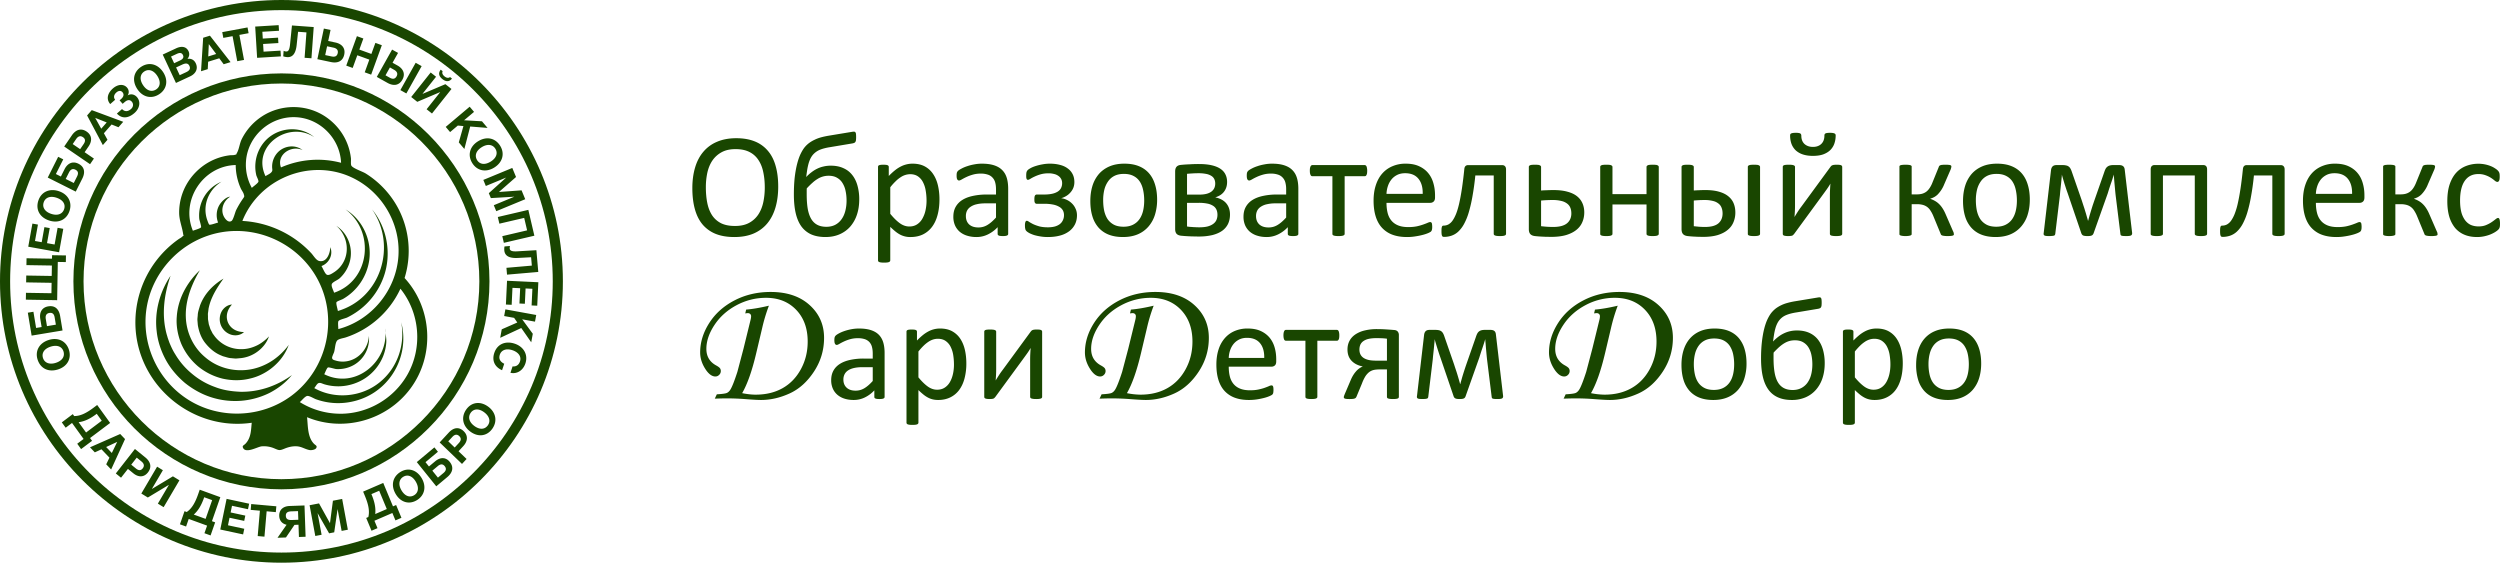 <svg width="311" height="70" viewBox="0 0 311 70" fill="none" xmlns="http://www.w3.org/2000/svg"><path d="M35.012 10.389c-13.575 0-24.62 11.04-24.62 24.61 0 13.572 11.045 24.612 24.62 24.612 13.575 0 24.619-11.04 24.619-24.611 0-13.57-11.044-24.611-24.62-24.611zm0 50.482c-14.27 0-25.88-11.606-25.88-25.871 0-14.265 11.61-25.87 25.88-25.87S60.89 20.734 60.89 35 49.28 60.87 35.01 60.87z" fill="#194600"/><path d="M35.012 1.26C16.4 1.26 1.26 16.395 1.26 35c0 18.605 15.14 33.74 33.752 33.74 18.61 0 33.751-15.135 33.751-33.74 0-18.605-15.14-33.74-33.751-33.74zm0 68.74C15.706 70 0 54.3 0 35S15.706 0 35.012 0c19.305 0 35.011 15.7 35.011 35S54.317 70 35.012 70z" fill="#194600"/><path d="M12.657 52.339l-.623-.864-.052.04c-.842.632-1.506.913-2.203 1.008l.926 1.283 1.952-1.467zM9.607 55.2l.791-.594-1.438-1.991-.79.593-.481-.665 1.365-1.025.172.238c.75.006 1.49-.345 2.397-1.027l.466-.35 1.613 2.234-2.5 1.879.25.348-1.364 1.026-.48-.666zm4.972-.23l-1.374.638.706.742.668-1.38zm-.753 3.433l-.613-.643.402-.827-.991-1.04-.829.38-.598-.629 3.756-1.655.602.631-1.729 3.783zm2.498-.597l.583.473c.293.239.588.318.852-.02.254-.326.126-.618-.163-.853l-.587-.477-.685.877zm1.75-.907c.645.524.854 1.197.33 1.869-.518.663-1.22.596-1.82.11l-.67-.546-.856 1.095-.65-.528 2.378-3.046 1.287 1.046zm2.282 6.193l-.718-.44L21 60.335l-.014-.008-2.595 1.564-.81-.495 1.964-3.342.718.44-1.36 2.313.014.008 2.593-1.56.81.496-1.964 3.342zm6.036-.875l-.99-.36-.022.062c-.352 1.005-.747 1.617-1.273 2.094l1.47.535.815-2.33zm-.959 4.114l.33-.943-2.285-.832-.33.944-.763-.277.57-1.63.273.1c.626-.423 1.046-1.136 1.424-2.22l.194-.556 2.563.932-1.043 2.986.4.145-.57 1.629-.763-.278zm5.417-2.985l-1.989-.427-.171.83 1.827.392-.136.659-1.827-.392-.194.936 2.027.436-.145.702-2.84-.61.787-3.813 2.803.601-.141.686zm3.463.363l-1.143-.104-.272 3.156-.84-.075.273-3.156-1.144-.102.063-.725 3.126.28-.063.726zm2.761-.127l-.832.03c-.354.012-.699.102-.683.55.016.481.367.54.759.526l.793-.03-.037-1.076zm-1.501 3.279l-1.051.038 1.13-1.618c-.509-.113-.892-.471-.914-1.095-.029-.83.57-1.214 1.272-1.24l1.87-.067.137 3.893-.83.03-.054-1.525-.5.018-1.06 1.566zm2.94-4.011l1.175-.227 1.362 2.46.366-2.793 1.149-.221.708 3.827-.774.149-.504-2.72-.418 2.897-.637.123-1.432-2.512.499 2.692-.785.151-.709-3.827zm8.658-1.801l-.967.418.025.06c.408.982.522 1.705.452 2.419l1.436-.621-.946-2.276zm2.023 3.688l-.384-.921-2.231.965.383.921-.746.322-.66-1.591.266-.116c.18-.743.016-1.557-.423-2.615l-.226-.544 2.502-1.082 1.212 2.916.39-.168.662 1.591-.745.322zm.755-3.73c.427.715 1.023.934 1.58.594.54-.337.612-.983.187-1.694-.418-.7-1.017-.924-1.562-.585-.54.336-.619.994-.205 1.685zm2.5-1.536c.62 1.037.393 2.14-.564 2.735-.966.601-2.028.307-2.651-.735-.632-1.055-.404-2.146.572-2.753.952-.593 2.02-.289 2.643.753zm2.017-1.493l-.684.572.697.867.688-.575c.311-.26.41-.534.152-.855-.255-.318-.563-.252-.853-.009zm-.33-.593c.592-.496 1.293-.573 1.82.083.534.664.334 1.34-.304 1.874l-1.38 1.155-2.422-3.013 2.19-1.83.439.545-1.547 1.293.431.538.772-.645zm2.428-1.714l.511-.553c.258-.278.36-.572.052-.869-.297-.285-.594-.18-.848.095l-.515.557.8.77zm-.74-1.855c.567-.613 1.242-.769 1.855-.18.604.583.48 1.292-.046 1.86l-.59.638 1 .961-.57.617-2.779-2.674 1.13-1.222zm3.186-.824c.668.487 1.3.45 1.683-.085.368-.525.185-1.149-.478-1.633-.655-.478-1.292-.444-1.663.085-.368.526-.187 1.162.459 1.633zm1.711-2.412c.969.707 1.183 1.812.531 2.742-.658.94-1.749 1.093-2.722.383-.986-.72-1.195-1.814-.53-2.762.649-.926 1.748-1.073 2.721-.363zM6.94 45.138c.797-.255 1.153-.795.956-1.427-.197-.615-.809-.838-1.601-.585-.782.251-1.144.792-.945 1.412.197.615.818.847 1.59.6zm-.894-2.84c1.157-.371 2.175.113 2.524 1.203.353 1.1-.188 2.083-1.35 2.456-1.18.377-2.185-.105-2.54-1.216-.348-1.083.204-2.07 1.366-2.443zm-.352-2.617l.149.891 1.107-.184-.15-.896c-.066-.405-.254-.63-.664-.561-.405.068-.505.373-.442.75zm-.683-.002c-.128-.773.162-1.431 1-1.57.847-.141 1.332.372 1.47 1.203l.3 1.798-3.846.64-.474-2.852.696-.115.335 2.014.686-.114-.167-1.005zm3.18-7.077l-1.001-.017-.079 4.758-3.895-.064.014-.853 3.168.052.021-1.296-3.168-.053.015-.853 3.167.053.022-1.297-3.168-.052.014-.853 3.168.052.007-.432 1.728.029-.013.826zM4.72 27.938l-.367 2.041.834.15.337-1.874.663.119-.337 1.874.943.169.374-2.079.705.127-.523 2.914-3.836-.69.517-2.875.69.124zm1.646-1.335c.796.263 1.401.036 1.614-.59.203-.614-.16-1.155-.95-1.416-.78-.258-1.391-.033-1.596.585-.203.613.162 1.167.932 1.421zm.95-2.822c1.155.381 1.692 1.372 1.333 2.458-.363 1.097-1.38 1.574-2.54 1.19-1.174-.388-1.703-1.37-1.337-2.477.358-1.081 1.386-1.555 2.545-1.171zm1.264-2.327l-.405.807 1.003.504.407-.812c.185-.367.166-.658-.206-.845-.367-.184-.627.003-.799.346zm-.55-.405c.35-.699.974-1.06 1.732-.68.768.386.858 1.086.48 1.84l-.819 1.628L5.94 22.09l1.297-2.583.632.317-.917 1.824.622.312.457-.91zm1.941-2.494l.43-.628c.216-.316.273-.622-.084-.866-.344-.235-.626-.084-.84.228l-.432.632.926.634zm-1.035-1.716c.477-.695 1.132-.956 1.842-.471.7.48.685 1.198.243 1.844l-.494.722 1.156.791-.479.7-3.216-2.2.948-1.386zm2.908-2.176l.75 1.347.681-.779-1.43-.568zm3.486.49l-.591.675-.857-.342-.956 1.091.446.812-.577.66-1.96-3.687.58-.663 3.915 1.453zm1.403-1.098c-.794.697-1.6.726-2.19.07l.638-.559c.36.384.772.298 1.118-.005.3-.263.329-.646.094-.913-.293-.333-.629-.176-.912.073l-.223.194-.382-.435c.053-.04.14-.116.176-.148.354-.31.404-.61.18-.865-.198-.226-.487-.198-.75.033-.317.278-.385.607-.16.913l-.61.534c-.562-.664-.28-1.406.337-1.948.592-.52 1.322-.593 1.752-.104.256.293.285.69.072.978.36-.228.833-.17 1.162.204.499.567.351 1.403-.302 1.978zm1.061-3.468c.46.7 1.075.898 1.63.539.54-.355.591-1.004.134-1.7-.45-.684-1.069-.888-1.613-.53-.54.355-.597 1.015-.151 1.691zm2.496-1.621c.668 1.015.474 2.124-.482 2.753-.965.634-2.058.376-2.728-.643-.68-1.033-.484-2.13.49-2.77.95-.626 2.05-.36 2.72.66zm2.066.387l.78-.362c.332-.155.624-.37.43-.787-.198-.426-.571-.319-.919-.157l-.74.344.45.962zm-.693-1.488l.705-.328c.283-.131.56-.327.393-.684-.166-.357-.481-.283-.78-.144l-.704.328.386.828zm.252-1.856c.62-.289 1.25-.261 1.54.364.16.342.087.69-.14.953.415-.067.817.072 1.046.563.322.69-.041 1.299-.706 1.609l-1.766.822-1.646-3.533 1.672-.778zm4.061-.526l-.07 1.539.989-.305-.92-1.234zm2.708 2.244l-.857.265-.55-.741-1.385.428-.046.924-.837.259.266-4.164.841-.26 2.568 3.289zm2.244-3.6l-1.15.215.58 3.114-.845.157-.58-3.114-1.152.215-.133-.716 3.147-.586.133.715zm3.781-.301l-2.071.126.052.847 1.901-.116.041.672-1.901.116.058.956 2.11-.129.043.716-2.956.18-.238-3.889 2.918-.178.043.699zm4.035 3.423l-.852-.062.23-3.158-1.042-.077-.175 1.644c-.118 1.1-.53 1.557-1.195 1.509a1.816 1.816 0 0 1-.476-.1l.05-.687a.774.774 0 0 0 .296.087c.229.016.422-.085.502-.88l.237-2.357 2.707.197-.282 3.884zm2.731-1.326l-.786-.168-.233 1.097.792.168c.402.085.678-.007.765-.413.085-.402-.163-.605-.538-.684zm-.308 1.796l-1.686-.357.808-3.81.83.176-.29 1.37.898.19c.766.162 1.273.673 1.097 1.502-.178.84-.833 1.104-1.657.929zm5.008 1.567l-.803-.29.573-1.58-1.497-.542-.573 1.578-.802-.29L44.4 4.5l.802.29-.5 1.378 1.497.543.5-1.378.802.291-1.328 3.661zm6.279-1.061l-1.903 3.399-.745-.417 1.904-3.399.744.417zm-3.429.457l-.52-.291-.548.978.525.294c.358.2.65.195.853-.168.2-.358.025-.626-.31-.813zm-.828 1.624l-1.322-.74 1.903-3.398.74.414-.684 1.222.62.347c.683.382 1.016 1.02.602 1.76-.42.749-1.124.807-1.859.395zm8.028-.53c-.35.442-.773.393-1.189.063-.416-.33-.56-.73-.209-1.172l.24.19c-.118.229.003.464.235.648.23.184.488.247.683.08l.24.191zm-2.485 4.345l-.669-.53 1.681-2.118-.012-.01-2.83 1.205-.756-.6 2.424-3.05.669.53-1.678 2.113.013.01 2.826-1.2.755.598-2.423 3.052zm4.753 1.616l-.726 2.796-.692-.82.576-2.032-.697-.063-.962.812-.544-.644 2.98-2.512.543.644-1.239 1.044 2.227.127.694.823-2.16-.175zm1.44 2.569c-.71.442-.923 1.052-.578 1.617.342.547.99.614 1.695.174.697-.434.915-1.047.57-1.599-.342-.548-1-.62-1.687-.192zm1.561 2.533c-1.03.643-2.135.422-2.74-.548-.611-.98-.328-2.065.707-2.71 1.05-.654 2.142-.433 2.759.555.602.966.31 2.057-.726 2.703zm2.235.051l.467 1.128-2.126 1.864 2.814-.205.456 1.104-3.603 1.49-.308-.743 2.56-1.06-2.926.174-.254-.611 2.165-1.945-2.536 1.05-.311-.755 3.602-1.49zm-1.049 9.317l-.194-.83 3.087-.722-.363-1.55-3.087.72-.194-.831 3.796-.887.751 3.214-3.796.886zm.395 3.959l-.074-.85 3.16-.275-.09-1.041-1.653.088c-1.106.057-1.624-.277-1.682-.943a1.831 1.831 0 0 1 .024-.485l.688-.06a.762.762 0 0 0-.04.306c.02.229.15.405.95.358l2.368-.14.235 2.706-3.886.336zm3.057 3.83l.098-2.072-.848-.04-.09 1.903-.673-.032.09-1.903-.958-.045-.099 2.11-.717-.033.14-2.959 3.895.184-.137 2.92-.7-.033zm-1.286 2.807l-2.62 1.22.192-1.056 1.936-.849-.396-.578-1.24-.226.152-.83 3.836.699-.151.83-1.595-.29 1.32 1.797-.194 1.061-1.24-1.778zm-3.351 3.089c.358-1.075 1.37-1.528 2.538-1.138 1.075.359 1.702 1.33 1.325 2.462-.297.887-1.074 1.349-1.858 1.157l.265-.795c.433.052.772-.169.918-.605.237-.711-.31-1.2-.928-1.405-.763-.255-1.378-.04-1.577.558-.163.488.031.876.549 1.123l-.269.805c-.876-.385-1.302-1.15-.963-2.162zm-19.144 7.577a9.586 9.586 0 0 1-5.055-1.449c.243-.192.577-.643.866-.75.268-.1.836.29 1.163.405.833.295 1.719.46 2.604.474 1.627.026 3.288-.441 4.646-1.342 2.836-1.879 4.21-5.41 3.34-8.71.504 2.804-.467 5.68-2.704 7.48-2.276 1.834-5.56 2.13-8.115.704.14-.164.307-.498.481-.597.242-.137.484.04.795.13a6.084 6.084 0 0 0 1.907.24 6.172 6.172 0 0 0 3.17-1.016 5.966 5.966 0 0 0 2.19-2.666 5.696 5.696 0 0 0 .413-1.74c.045-.607-.123-1.17-.123-1.763.478 4.09-3.7 7.627-7.593 5.687.095-.16.305-.765.458-.84.121-.059.845.185 1.045.196a3.979 3.979 0 0 0 2.215-.529 3.758 3.758 0 0 0 1.84-3.59c-.108 1.582-1.26 2.958-2.863 3.165a2.979 2.979 0 0 1-1.225-.09c-.264-.078-.463-.108-.494-.34-.02-.15.21-.6.249-.726.122-.4.125-1.035.337-1.378.17-.277.75-.332 1.11-.449a11.45 11.45 0 0 0 6.805-6.058c2.424 3.015 2.78 7.318.874 10.683-1.687 2.976-4.913 4.87-8.337 4.87zm-6.12-2.219c-3.706 2.743-8.884 2.942-12.786.49-3.827-2.403-5.912-6.95-5.209-11.42.748-4.75 4.556-8.61 9.297-9.427 4.63-.798 9.395 1.425 11.767 5.473 2.903 4.953 1.538 11.476-3.069 14.884zm-6.909-28.722a7.194 7.194 0 0 0 .635 2.92c.092.205.315.496.37.708.079.312.107.258-.118.58-.308.442-.584.905-.826 1.386-.135.268-.354 1.21-.576 1.361-.432.295-.865-.325-1-.634-.384-.872.034-1.894.824-2.375-.487 0-1.063.601-1.296.964-.429.666-.486 1.515-.203 2.25-.19.035-.94.328-1.093.255-.073-.035-.218-.46-.233-.5a3.856 3.856 0 0 1-.214-1.835c.152-1.242.902-2.35 1.963-3.003A4.475 4.475 0 0 0 25.02 25.3a4.648 4.648 0 0 0-.232 1.919c.017.182.282.945.22 1.06-.082.149-.838.346-1.012.43-1.566-3.78 1.248-8.075 5.326-8.18zm1.285-.538c.27-3.158 3.093-5.589 6.252-5.409 2.997.17 5.447 2.677 5.572 5.67a11.373 11.373 0 0 0-7.478.578c-.595-1.61 1.31-2.814 2.689-2.158-.934-.732-2.297-.546-3.093.292a2.584 2.584 0 0 0-.697 1.787c.001.355.113.455-.12.708-.167.181-.498.312-.704.456-1.772-3.751 2.869-6.98 6.076-4.843-1.805-1.514-4.564-1.241-6.132.477a4.726 4.726 0 0 0-1.194 2.758c-.045.5-.009 1.006.107 1.496.038.159.302.637.263.794-.05.201-.662.612-.82.776a5.947 5.947 0 0 1-.72-3.383zm12.943 1.986c3.82 1.677 6.28 5.669 6.017 9.839-.27 4.28-3.332 8.025-7.483 9.122.012-.197-.08-.858.027-1.002.137-.184.848-.329 1.075-.437a9.07 9.07 0 0 0 1.997-1.322 8.927 8.927 0 0 0 2.547-3.738c1.008-2.816.458-6.076-1.443-8.387 3.12 4.505 1.111 11.052-4.255 12.635-.024-.21-.254-.919-.172-1.094.055-.119.685-.327.806-.398a6.65 6.65 0 0 0 3.27-4.843c.335-2.452-.81-5.015-2.952-6.3 3.682 2.758 3.077 8.825-1.422 10.364-.114-.371-.442-.904-.242-1.153.194-.242.685-.417.935-.645a4.318 4.318 0 0 0 1.263-2.08c.439-1.667-.22-3.503-1.68-4.444 1.17 1.016 1.632 2.705 1.054 4.156a3.405 3.405 0 0 1-1.313 1.602c-.29.187-.717.482-.96.297-.24-.183-.457-.792-.63-1.05.928-.337 1.5-1.41 1.093-2.353 0 .686-.393 1.925-1.364 1.724-.394-.082-.713-.67-.999-.977a12.687 12.687 0 0 0-8.568-4.008c2.079-5.216 8.252-7.769 13.399-5.509zm6.779 12.61a11.373 11.373 0 0 0-.816-8.713 11.421 11.421 0 0 0-4.03-4.297c-.392-.243-1.63-.651-1.782-.99-.084-.186-.02-.678-.044-.892a7.138 7.138 0 0 0-.937-2.82 7.269 7.269 0 0 0-2.581-2.58c-2.293-1.345-5.216-1.29-7.461.128a7.252 7.252 0 0 0-2.605 2.884c-.265.532-.32 1.23-.6 1.727-.213.382.049.119-.274.234-.155.056-.4.025-.57.045a7.26 7.26 0 0 0-.99.188c-2.485.657-4.484 2.666-5.126 5.155a7.145 7.145 0 0 0-.227 1.794c.002.936.35 1.705.488 2.599.074.48.143.141-.117.409-.106.108-.314.207-.445.299a12.666 12.666 0 0 0-2.653 2.516 12.66 12.66 0 0 0-2.673 8.884c.606 7.163 7.311 12.476 14.43 11.435-.044.419-.063.852-.14 1.266-.09.493-.272.952-.62 1.322-.228.242-.455.247-.319.538.346.736 1.814-.146 2.313-.191a3.273 3.273 0 0 1 1.527.233c.635.263.666.322 1.32.052.49-.201.967-.314 1.5-.291.624.027 1.046.365 1.624.47.201.038.718-.034.83-.273.132-.285-.1-.305-.319-.538-.78-.83-.72-2.208-.833-3.28 4.563 1.902 9.954.377 12.878-3.59 3.03-4.114 2.71-9.957-.748-13.724z" fill="#194600"/><path d="M36.268 46.692a11.145 11.145 0 0 1-2.76 1.45 10.42 10.42 0 0 1-1.77.458 9.973 9.973 0 0 1-1.784.138c-1.103-.042-2.2-.197-3.219-.599a9.261 9.261 0 0 1-2.815-1.612 9.218 9.218 0 0 1-2.12-2.455c-.297-.458-.521-.958-.732-1.463-.086-.26-.193-.514-.26-.78a7.284 7.284 0 0 1-.207-.801c-.46-2.171-.157-4.5.62-6.725-1.315 1.951-2.028 4.43-1.73 6.902.127 1.236.532 2.442 1.126 3.546.597 1.104 1.432 2.073 2.388 2.886.982.785 2.094 1.412 3.292 1.79 1.194.38 2.46.525 3.696.43a9.42 9.42 0 0 0 1.641-.274 9.614 9.614 0 0 0 1.892-.702 9.5 9.5 0 0 0 1.433-.91 8.19 8.19 0 0 0 1.33-1.28l.034-.038-.055.039z" fill="#194600"/><path d="M24.595 45.54a7.685 7.685 0 0 0 3.081 1.559c1.13.259 2.312.271 3.42-.006a6.604 6.604 0 0 0 1.21-.401c.092-.04.181-.085.271-.13a6.982 6.982 0 0 0 1.082-.664c.3-.224.58-.472.837-.739a6.343 6.343 0 0 0 1.426-2.26 7.995 7.995 0 0 1-1.907 1.867 7.382 7.382 0 0 1-1.812.917c-.43.147-.87.253-1.318.311-1.934.264-3.919-.304-5.36-1.553-1.47-1.215-2.354-3.079-2.41-5.033-.037-1.05.156-2.107.507-3.142a14.03 14.03 0 0 1 1.245-2.648 9.602 9.602 0 0 0-1.771 2.218c-.614 1.064-1.02 2.268-1.105 3.55-.097 1.136.122 2.3.555 3.372a7.708 7.708 0 0 0 2.049 2.781z" fill="#194600"/><path d="M24.558 39.822l.052.618c.135.811.424 1.632.962 2.28.524.644 1.18 1.207 1.96 1.508.183.1.392.135.59.198.198.058.396.116.604.125.206.02.41.044.614.055l.61-.054a4.21 4.21 0 0 0 1.768-.6 4.354 4.354 0 0 0 1.123-.985 3.69 3.69 0 0 0 .62-1.121 5.318 5.318 0 0 1-.664.602c-.194.15-.394.287-.601.404a4.576 4.576 0 0 1-.604.282 4.215 4.215 0 0 1-1.71.3 4.127 4.127 0 0 1-3.171-1.594l-.266-.366-.202-.404c-.083-.129-.113-.28-.163-.422-.042-.145-.112-.285-.123-.438l-.077-.454c-.017-.153-.004-.31-.011-.465-.006-.157-.012-.314.023-.471l.06-.478c.01-.048.025-.094.035-.142.204-.907.644-1.782 1.196-2.638.195-.303.404-.604.62-.904-.32.19-.632.405-.93.645-.717.579-1.344 1.304-1.768 2.177a5.647 5.647 0 0 0-.233.554c-.104.384-.26.763-.271 1.175-.015.203-.05.408-.043.613z" fill="#194600"/><path d="M27.369 39.33a2.023 2.023 0 0 0 1.437 2.32c.43.118.888.07 1.247-.124.111-.06.213-.133.301-.22-.247 0-.47-.033-.675-.087-.641-.17-1.075-.574-1.3-1.062l-.01-.02c-.282-.66-.207-1.489.488-2.252-.526.023-1.036.387-1.305.902a1.907 1.907 0 0 0-.183.543zm81.2 6.346h-1.267c-.408 0-.762.035-1.061.104-.3.068-.548.17-.746.305a1.252 1.252 0 0 0-.436.486 1.44 1.44 0 0 0-.14.651c0 .42.133.754.401 1.002.266.249.639.373 1.118.373.39 0 .751-.099 1.083-.297.334-.197.683-.5 1.048-.907v-1.717zm1.475 3.694c0 .072-.024.126-.073.162a.49.49 0 0 1-.197.08 1.865 1.865 0 0 1-.369.028c-.156 0-.28-.01-.372-.027a.442.442 0 0 1-.203-.081c-.042-.036-.063-.09-.063-.162v-.81a3.987 3.987 0 0 1-1.183.882c-.434.21-.894.315-1.379.315-.426 0-.811-.056-1.156-.167a2.491 2.491 0 0 1-.88-.48 2.161 2.161 0 0 1-.567-.773 2.556 2.556 0 0 1-.202-1.043c0-.455.092-.85.279-1.187.185-.335.452-.614.8-.835.347-.222.773-.388 1.277-.499a7.909 7.909 0 0 1 1.699-.167h1.114v-.628c0-.312-.033-.587-.099-.827a1.416 1.416 0 0 0-.319-.598 1.373 1.373 0 0 0-.57-.36 2.683 2.683 0 0 0-.864-.12 3.43 3.43 0 0 0-.984.13 5.22 5.22 0 0 0-.764.287 7.39 7.39 0 0 0-.549.287c-.147.088-.256.13-.328.13a.224.224 0 0 1-.126-.035.32.32 0 0 1-.094-.108.555.555 0 0 1-.059-.184 1.693 1.693 0 0 1-.018-.247c0-.15.011-.268.032-.355a.516.516 0 0 1 .153-.248c.08-.077.22-.169.418-.274.197-.104.426-.2.683-.287a6.29 6.29 0 0 1 .845-.216c.306-.056.614-.085.926-.085.581 0 1.076.066 1.484.197.407.133.737.325.989.58.251.255.434.571.548.948.114.378.171.818.171 1.321v5.456zm8.63-4.008c0-.413-.032-.814-.094-1.2a3.485 3.485 0 0 0-.326-1.03 1.926 1.926 0 0 0-.619-.718c-.26-.18-.583-.27-.969-.27-.192 0-.383.029-.569.085a2.353 2.353 0 0 0-.571.27 4.149 4.149 0 0 0-.606.485c-.21.201-.433.449-.668.742v3.218c.409.497.798.877 1.166 1.14.368.265.753.396 1.158.396.373 0 .695-.09.963-.27.268-.179.486-.419.652-.718.166-.3.287-.635.366-1.007a5.38 5.38 0 0 0 .117-1.123zm1.538-.171a7.27 7.27 0 0 1-.23 1.905c-.152.564-.377 1.041-.674 1.434a3.01 3.01 0 0 1-1.101.907c-.437.213-.938.32-1.502.32-.239 0-.461-.025-.664-.072a2.52 2.52 0 0 1-.598-.225 3.474 3.474 0 0 1-.58-.387 8.885 8.885 0 0 1-.611-.548v4.044a.22.22 0 0 1-.037.126.259.259 0 0 1-.116.09.845.845 0 0 1-.225.054 3.23 3.23 0 0 1-.368.018c-.145 0-.265-.006-.361-.018a.913.913 0 0 1-.229-.054.231.231 0 0 1-.116-.09.233.233 0 0 1-.032-.126V41.272a.27.27 0 0 1 .027-.13.218.218 0 0 1 .108-.085.685.685 0 0 1 .207-.05c.083-.01.186-.014.305-.014.126 0 .229.005.311.014.08.01.148.026.202.05a.251.251 0 0 1 .112.085.238.238 0 0 1 .031.13v1.088c.246-.252.483-.47.71-.656a4.3 4.3 0 0 1 .688-.463 3.048 3.048 0 0 1 1.479-.373c.587 0 1.088.114 1.502.341.413.228.75.54 1.011.935.261.395.451.856.571 1.38.12.524.18 1.08.18 1.667zm9.43 4.179a.203.203 0 0 1-.035.117.242.242 0 0 1-.117.085.962.962 0 0 1-.225.05 2.9 2.9 0 0 1-.36.018c-.143 0-.264-.006-.359-.019a1.138 1.138 0 0 1-.234-.049.236.236 0 0 1-.125-.085.197.197 0 0 1-.037-.117v-4.655c0-.234.006-.473.018-.715.012-.242.027-.48.046-.715a8.7 8.7 0 0 1-.455.706c-.165.23-.332.46-.498.687l-3.435 4.692-.113.126a.344.344 0 0 1-.126.086.773.773 0 0 1-.193.044 2.682 2.682 0 0 1-.288.014 2.21 2.21 0 0 1-.324-.019.834.834 0 0 1-.201-.049.212.212 0 0 1-.108-.085.225.225 0 0 1-.032-.117v-8.106a.23.23 0 0 1 .032-.118.23.23 0 0 1 .117-.09.78.78 0 0 1 .229-.049c.095-.01.213-.014.35-.014.288 0 .485.023.594.068.107.045.162.112.162.203v4.682c0 .234-.006.465-.018.696-.012.231-.027.46-.045.688.137-.228.277-.45.418-.67.14-.218.292-.432.453-.642l3.481-4.754a.852.852 0 0 1 .111-.126.434.434 0 0 1 .144-.086.875.875 0 0 1 .203-.045c.077-.01.179-.014.305-.014s.232.005.32.014a.636.636 0 0 1 .206.05.231.231 0 0 1 .108.09.246.246 0 0 1 .031.125v8.098zm27.628-4.844c.017-.78-.155-1.39-.52-1.833-.366-.444-.906-.666-1.624-.666-.368 0-.691.069-.968.207a2.11 2.11 0 0 0-.697.548 2.513 2.513 0 0 0-.434.795c-.103.303-.16.62-.171.949h4.414zm1.492.44c0 .234-.059.4-.176.5a.606.606 0 0 1-.402.147h-5.328c0 .45.044.854.135 1.213.09.36.241.668.452.926.21.258.484.456.822.593.337.138.75.207 1.238.207.385 0 .728-.031 1.03-.094.301-.063.561-.133.78-.211.221-.079.401-.149.543-.212a.887.887 0 0 1 .321-.094.2.2 0 0 1 .112.031.2.2 0 0 1 .077.095c.018.042.032.1.041.175a2.329 2.329 0 0 1-.018.63.386.386 0 0 1-.045.12.492.492 0 0 1-.081.104c-.032.033-.13.087-.292.162a4.412 4.412 0 0 1-.629.22 8.967 8.967 0 0 1-.895.193 6.62 6.62 0 0 1-1.083.086c-.665 0-1.248-.094-1.749-.279a3.241 3.241 0 0 1-1.263-.827c-.341-.366-.599-.824-.773-1.375-.174-.551-.261-1.193-.261-1.924 0-.694.09-1.32.27-1.873a3.95 3.95 0 0 1 .778-1.411 3.384 3.384 0 0 1 1.227-.89 4.014 4.014 0 0 1 1.609-.31c.635 0 1.176.102 1.623.305.446.204.813.479 1.102.822.287.345.498.75.633 1.214.135.464.202.96.202 1.487v.27zm7.849-3.254c0 .12-.005.223-.018.306a.69.69 0 0 1-.058.207.334.334 0 0 1-.095.122.219.219 0 0 1-.135.04h-2.427v6.974a.2.2 0 0 1-.036.121.28.28 0 0 1-.116.086.822.822 0 0 1-.226.053 2.985 2.985 0 0 1-.368.019 2.87 2.87 0 0 1-.359-.019.875.875 0 0 1-.23-.053.243.243 0 0 1-.117-.086.23.23 0 0 1-.031-.121v-6.975h-2.428a.222.222 0 0 1-.13-.04.28.28 0 0 1-.094-.12.917.917 0 0 1-.059-.212 1.843 1.843 0 0 1-.023-.31c0-.108.008-.204.023-.288a.844.844 0 0 1 .063-.211.338.338 0 0 1 .094-.126.205.205 0 0 1 .126-.04h6.338c.049 0 .092.013.131.04a.28.28 0 0 1 .094.126c.024.057.044.129.059.216s.022.184.022.291zm5.925.423a6.754 6.754 0 0 0-.666-.058 16.587 16.587 0 0 0-.629-.014c-.408 0-.747.035-1.02.103a1.74 1.74 0 0 0-.656.297c-.166.129-.282.28-.351.454-.07.174-.103.366-.103.575 0 .216.04.409.121.58.08.17.204.315.368.431.165.117.377.207.634.27.257.062.617.094 1.079.094h1.223v-2.732zm1.483 7.226c0 .048-.01.09-.031.126a.217.217 0 0 1-.113.085.952.952 0 0 1-.224.05 3.086 3.086 0 0 1-.378.018 2.9 2.9 0 0 1-.36-.019 1.055 1.055 0 0 1-.229-.049.213.213 0 0 1-.117-.085.242.242 0 0 1-.031-.126v-3.406h-.854c-.373 0-.661.03-.869.09a1.5 1.5 0 0 0-.557.3 2.226 2.226 0 0 0-.445.54 4.992 4.992 0 0 0-.377.804l-.656 1.582a.817.817 0 0 1-.099.19.353.353 0 0 1-.157.111.979.979 0 0 1-.261.054 4.895 4.895 0 0 1-.693.005 1.331 1.331 0 0 1-.219-.032.265.265 0 0 1-.136-.072.172.172 0 0 1-.045-.121.71.71 0 0 1 .05-.202c.033-.093.1-.257.202-.49l.647-1.52c.168-.382.375-.714.62-.992a2.3 2.3 0 0 1 .846-.616c-.582-.108-1.044-.34-1.389-.696-.345-.356-.517-.828-.517-1.415 0-.39.081-.743.243-1.057.162-.315.4-.58.715-.8a3.544 3.544 0 0 1 1.159-.503 6.394 6.394 0 0 1 1.578-.175 16.481 16.481 0 0 1 1.083.036c.201.012.396.026.585.04.189.015.352.03.489.04.18.019.315.085.405.198a.66.66 0 0 1 .135.423v7.684zm12.969-.081c.006.132-.036.225-.126.28-.09.053-.273.08-.548.08-.15 0-.273-.003-.369-.01a.939.939 0 0 1-.224-.035.207.207 0 0 1-.113-.076.322.322 0 0 1-.041-.13l-.584-4.72a41.426 41.426 0 0 1-.054-.539l-.054-.584c-.017-.197-.035-.395-.049-.593a25.392 25.392 0 0 0-.049-.557l-.009-.207-.171.549c-.061.191-.125.385-.193.584-.07.197-.135.395-.198.592-.063.198-.122.384-.175.558l-1.7 4.79a.715.715 0 0 1-.086.18.37.37 0 0 1-.134.117.663.663 0 0 1-.216.062 2.32 2.32 0 0 1-.32.019c-.126 0-.229-.006-.314-.019a.729.729 0 0 1-.211-.058.373.373 0 0 1-.139-.112.612.612 0 0 1-.09-.18l-1.636-4.799c-.06-.168-.123-.347-.185-.54a48.029 48.029 0 0 1-.373-1.186 10.1 10.1 0 0 1-.153-.557l-.009.207c-.018.174-.036.359-.054.557a56.68 56.68 0 0 1-.058.593l-.063.584c-.021.192-.037.372-.05.54l-.557 4.637a.522.522 0 0 1-.041.175c-.02.045-.061.078-.121.1a1.08 1.08 0 0 1-.234.044 4.385 4.385 0 0 1-.732-.005.489.489 0 0 1-.199-.062.2.2 0 0 1-.085-.113.383.383 0 0 1 0-.166l.891-7.657c.029-.192.097-.337.201-.436.106-.1.263-.149.473-.149h.709c.175 0 .323.014.446.04a.807.807 0 0 1 .315.14c.086.067.16.155.22.266.06.11.117.25.171.417l1.195 3.443c.066.21.135.42.207.633.072.213.14.423.203.63.062.206.122.408.179.606.057.197.11.386.157.566h.019c.053-.186.109-.382.166-.589.056-.206.118-.416.184-.629a46.83 46.83 0 0 1 .405-1.236l1.195-3.424c.049-.15.101-.28.158-.39a.838.838 0 0 1 .211-.27.82.82 0 0 1 .302-.153c.116-.033.258-.05.427-.05h.701c.215 0 .379.045.49.135.111.09.175.234.193.431l.899 7.676zm28.742-3.955c0-.437-.042-.85-.123-1.24a3.04 3.04 0 0 0-.404-1.024 2 2 0 0 0-.762-.697c-.32-.17-.719-.256-1.198-.256-.44 0-.821.078-1.138.234a2.092 2.092 0 0 0-.784.66 2.94 2.94 0 0 0-.459 1.012c-.099.39-.15.814-.15 1.275 0 .444.042.86.123 1.25.082.39.218.73.408 1.02.191.29.447.521.767.692.321.17.719.256 1.197.256.436 0 .814-.078 1.135-.234a2.09 2.09 0 0 0 .789-.656c.206-.28.357-.616.453-1.006.097-.39.146-.818.146-1.285zm1.537-.098a6.05 6.05 0 0 1-.261 1.82 4.032 4.032 0 0 1-.777 1.433 3.528 3.528 0 0 1-1.295.94c-.519.224-1.12.337-1.803.337-.666 0-1.245-.1-1.739-.297a3.176 3.176 0 0 1-1.236-.863 3.65 3.65 0 0 1-.738-1.375c-.162-.54-.243-1.15-.243-1.834 0-.658.085-1.265.257-1.82.17-.553.428-1.032.773-1.433a3.47 3.47 0 0 1 1.29-.934c.515-.222 1.118-.333 1.807-.333.665 0 1.245.099 1.74.296.494.198.907.486 1.236.863a3.7 3.7 0 0 1 .741 1.375c.166.54.248 1.148.248 1.825zm8.19.09a5.54 5.54 0 0 0-.112-1.133 2.998 2.998 0 0 0-.36-.948 1.882 1.882 0 0 0-.665-.656c-.279-.165-.622-.247-1.029-.247-.252 0-.488.031-.706.094-.219.063-.433.16-.643.288-.209.129-.42.288-.63.476-.209.189-.434.412-.674.67a5.424 5.424 0 0 0-.009.332v.387c0 .647.041 1.216.121 1.707.082.491.214.902.401 1.231.185.33.431.579.737.747.306.168.68.251 1.124.251.39 0 .737-.076 1.042-.229a2.15 2.15 0 0 0 .769-.642 2.93 2.93 0 0 0 .472-1.007c.108-.396.162-.836.162-1.321zm1.538-.126c0 .677-.094 1.294-.279 1.851a4.146 4.146 0 0 1-.81 1.443 3.604 3.604 0 0 1-1.289.939 4.246 4.246 0 0 1-1.713.333c-.66 0-1.231-.107-1.713-.32a2.924 2.924 0 0 1-1.195-.96c-.315-.43-.548-.966-.698-1.61-.15-.644-.224-1.4-.224-2.27 0-.737.034-1.415.103-2.035.069-.62.167-1.178.292-1.672.126-.494.276-.915.45-1.263.174-.347.352-.623.535-.826.183-.204.362-.367.539-.49a4.5 4.5 0 0 1 .589-.342 4.55 4.55 0 0 1 .733-.274 9.13 9.13 0 0 1 .921-.207l2.886-.476c.102-.018.186-.026.252-.023a.2.2 0 0 1 .153.073c.036.045.06.118.072.22a3.862 3.862 0 0 1 0 .728.603.603 0 0 1-.063.207.31.31 0 0 1-.135.126.891.891 0 0 1-.234.071l-2.688.45a7.19 7.19 0 0 0-.71.143 4.326 4.326 0 0 0-.544.18 2.347 2.347 0 0 0-.418.22 2.164 2.164 0 0 0-.688.778 3.307 3.307 0 0 0-.251.633 6.428 6.428 0 0 0-.171.774c-.046.278-.089.576-.131.894.198-.21.408-.4.63-.57.221-.172.455-.317.701-.436a3.64 3.64 0 0 1 .777-.275 3.86 3.86 0 0 1 .868-.095c.581 0 1.089.098 1.525.293.434.194.793.472 1.078.83.285.36.497.792.638 1.295a6.15 6.15 0 0 1 .212 1.663zm8.172.171a7.45 7.45 0 0 0-.095-1.2 3.456 3.456 0 0 0-.326-1.03 1.92 1.92 0 0 0-.619-.718c-.259-.18-.582-.27-.968-.27-.193 0-.383.029-.57.085a2.33 2.33 0 0 0-.57.27 4.097 4.097 0 0 0-.606.485 7.577 7.577 0 0 0-.669.742v3.218c.41.497.799.877 1.166 1.14.368.265.755.396 1.159.396.373 0 .695-.09.962-.27.269-.179.487-.419.652-.718.166-.3.288-.635.367-1.007.078-.371.117-.746.117-1.123zm1.538-.171c0 .707-.078 1.342-.23 1.905-.153.564-.377 1.041-.674 1.434a3.005 3.005 0 0 1-1.102.907c-.437.213-.938.32-1.501.32a2.9 2.9 0 0 1-.665-.072 2.537 2.537 0 0 1-.598-.225 3.557 3.557 0 0 1-.58-.387 9.126 9.126 0 0 1-.611-.548v4.044c0 .049-.013.09-.036.126a.262.262 0 0 1-.117.09.837.837 0 0 1-.224.054c-.097.012-.22.018-.369.018a3.14 3.14 0 0 1-.36-.018.922.922 0 0 1-.23-.054.234.234 0 0 1-.116-.09.243.243 0 0 1-.032-.126V41.272a.27.27 0 0 1 .028-.13c.017-.033.053-.062.108-.085a.678.678 0 0 1 .206-.05c.084-.01.186-.014.305-.014.127 0 .23.005.311.014a.68.68 0 0 1 .202.05.255.255 0 0 1 .113.085c.02.033.031.076.031.13v1.088c.246-.252.483-.47.71-.656a4.2 4.2 0 0 1 .688-.463 3.056 3.056 0 0 1 1.479-.373c.587 0 1.088.114 1.502.341.413.228.75.54 1.01.935.261.395.452.856.572 1.38.119.524.18 1.08.18 1.667zm8.217.134c0-.437-.042-.85-.123-1.24a3.019 3.019 0 0 0-.404-1.024 2.004 2.004 0 0 0-.761-.697c-.322-.17-.72-.256-1.199-.256-.44 0-.821.078-1.138.234a2.102 2.102 0 0 0-.785.66 2.937 2.937 0 0 0-.457 1.012c-.1.39-.151.814-.151 1.275 0 .444.042.86.123 1.25.082.39.218.73.408 1.02.191.29.447.521.767.692.32.17.719.256 1.198.256.436 0 .812-.078 1.133-.234.322-.155.584-.374.789-.656.207-.28.358-.616.454-1.006.097-.39.146-.818.146-1.285zm1.537-.098c0 .659-.087 1.266-.26 1.82a4.034 4.034 0 0 1-.778 1.433 3.528 3.528 0 0 1-1.295.94c-.518.224-1.12.337-1.803.337-.665 0-1.246-.1-1.739-.297a3.18 3.18 0 0 1-1.237-.863 3.649 3.649 0 0 1-.737-1.375 6.406 6.406 0 0 1-.243-1.834c0-.658.085-1.265.257-1.82.17-.553.428-1.032.773-1.433a3.478 3.478 0 0 1 1.29-.934c.515-.222 1.118-.333 1.808-.333.664 0 1.244.099 1.738.296.495.198.907.486 1.237.863.33.377.577.836.741 1.375.166.54.248 1.148.248 1.825zM92.71 38.988l.11-.475c.8-.066 1.745-.227 2.833-.485a20.906 20.906 0 0 0-.838 2.778l-.728 3.075c-.52 2.22-1.109 3.895-1.763 5.027.632.125 1.19.187 1.674.187 1.285 0 2.406-.27 3.36-.81.955-.54 1.713-1.328 2.275-2.364.562-1.036.843-2.179.843-3.428 0-1.64-.478-2.956-1.433-3.952-.954-.996-2.203-1.493-3.745-1.493-1.3 0-2.527.308-3.68.925s-2.066 1.435-2.738 2.453c-.672 1.018-1.008 2.008-1.008 2.97 0 .941.412 1.632 1.235 2.073.235.132.388.246.458.341.07.096.104.213.104.353a.641.641 0 0 1-.204.469.648.648 0 0 1-.47.204c-.392 0-.773-.257-1.142-.772-.502-.72-.753-1.459-.753-2.215 0-1.264.377-2.486 1.13-3.666.754-1.18 1.803-2.118 3.148-2.816 1.346-.698 2.841-1.047 4.488-1.047 2.03 0 3.645.541 4.846 1.626 1.202 1.084 1.803 2.445 1.803 4.084 0 1.52-.418 2.92-1.255 4.194-.838 1.275-1.85 2.183-3.036 2.723s-2.37.81-3.553.81c-.382 0-1.043-.037-1.983-.11a30.632 30.632 0 0 0-2.259-.089c-.33 0-.833.011-1.51.034l.254-.54c.676-.037 1.096-.096 1.261-.177.167-.081.308-.217.425-.408.213-.337.502-1.073.87-2.205l.76-2.877.881-3.593c.045-.177.067-.327.067-.452a.37.37 0 0 0-.11-.28.43.43 0 0 0-.309-.106c-.051 0-.154.011-.308.034zm47.864 0l.11-.475c.801-.066 1.746-.227 2.833-.485a20.676 20.676 0 0 0-.837 2.778l-.728 3.075c-.522 2.22-1.11 3.895-1.763 5.027a8.791 8.791 0 0 0 1.673.187c1.286 0 2.406-.27 3.36-.81.956-.54 1.713-1.328 2.276-2.364.562-1.036.843-2.179.843-3.428 0-1.64-.479-2.956-1.433-3.952-.955-.996-2.204-1.493-3.746-1.493-1.3 0-2.527.308-3.68.925s-2.065 1.435-2.737 2.453c-.673 1.018-1.008 2.008-1.008 2.97 0 .941.411 1.632 1.235 2.073.235.132.387.246.457.341a.58.58 0 0 1 .105.353.64.64 0 0 1-.205.469.646.646 0 0 1-.47.204c-.392 0-.772-.257-1.141-.772-.502-.72-.753-1.459-.753-2.215 0-1.264.376-2.486 1.13-3.666.754-1.18 1.803-2.118 3.148-2.816 1.345-.698 2.841-1.047 4.487-1.047 2.029 0 3.645.541 4.847 1.626 1.202 1.084 1.803 2.445 1.803 4.084 0 1.52-.419 2.92-1.256 4.194-.837 1.275-1.85 2.183-3.035 2.723-1.187.54-2.371.81-3.553.81-.383 0-1.044-.037-1.984-.11a30.618 30.618 0 0 0-2.259-.089c-.33 0-.833.011-1.509.034l.254-.54c.676-.037 1.096-.096 1.261-.177.166-.081.307-.217.424-.408.213-.337.503-1.073.87-2.205l.761-2.877.881-3.593a1.92 1.92 0 0 0 .066-.452.37.37 0 0 0-.11-.28.429.429 0 0 0-.308-.106c-.052 0-.154.011-.309.034zm57.731 0l.11-.475c.8-.066 1.745-.227 2.832-.485a21.122 21.122 0 0 0-.837 2.778l-.727 3.075c-.522 2.22-1.11 3.895-1.764 5.027a8.81 8.81 0 0 0 1.675.187c1.285 0 2.405-.27 3.359-.81.954-.54 1.714-1.328 2.275-2.364.562-1.036.842-2.179.842-3.428 0-1.64-.476-2.956-1.432-3.952-.954-.996-2.203-1.493-3.745-1.493a7.68 7.68 0 0 0-3.68.925c-1.154.617-2.066 1.435-2.738 2.453-.672 1.018-1.008 2.008-1.008 2.97 0 .941.412 1.632 1.235 2.073.235.132.388.246.458.341a.58.58 0 0 1 .104.353.642.642 0 0 1-.204.469.65.65 0 0 1-.471.204c-.391 0-.771-.257-1.141-.772-.502-.72-.753-1.459-.753-2.215 0-1.264.377-2.486 1.131-3.666.753-1.18 1.803-2.118 3.148-2.816 1.345-.698 2.841-1.047 4.488-1.047 2.028 0 3.644.541 4.846 1.626 1.202 1.084 1.802 2.445 1.802 4.084 0 1.52-.418 2.92-1.255 4.194-.838 1.275-1.85 2.183-3.036 2.723s-2.37.81-3.553.81c-.382 0-1.043-.037-1.983-.11a30.655 30.655 0 0 0-2.258-.089c-.331 0-.834.011-1.51.034l.253-.54c.676-.037 1.097-.096 1.262-.177.165-.081.306-.217.425-.408.212-.337.502-1.073.869-2.205l.761-2.877.881-3.593a1.92 1.92 0 0 0 .066-.452.374.374 0 0 0-.11-.28.431.431 0 0 0-.309-.106c-.052 0-.154.011-.308.034zM96.81 23.202c0 .966-.115 1.837-.342 2.612-.228.775-.57 1.436-1.025 1.984-.45.541-1.015.96-1.699 1.255-.683.29-1.48.434-2.39.434-.9 0-1.678-.132-2.336-.397a4.187 4.187 0 0 1-1.625-1.172c-.424-.51-.742-1.144-.95-1.901-.21-.757-.315-1.627-.315-2.612 0-.941.114-1.796.342-2.565.228-.77.57-1.421 1.025-1.957a4.47 4.47 0 0 1 1.707-1.246c.684-.295 1.48-.443 2.392-.443.88 0 1.646.133 2.298.397a4.105 4.105 0 0 1 1.625 1.163c.437.505.76 1.132.97 1.883.215.744.322 1.6.322 2.565zm-1.672.11c0-.676-.061-1.303-.184-1.882-.117-.584-.317-1.089-.6-1.513a2.847 2.847 0 0 0-1.117-1.006c-.468-.24-1.046-.36-1.736-.36s-1.268.13-1.735.388a3.29 3.29 0 0 0-1.145 1.033c-.29.43-.499.935-.628 1.514a8.582 8.582 0 0 0-.184 1.808c0 .702.058 1.348.175 1.939.117.59.314 1.1.59 1.531.278.425.647.757 1.109.997.467.234 1.052.35 1.753.35.696 0 1.28-.128 1.754-.387a3.168 3.168 0 0 0 1.145-1.043c.29-.443.496-.953.619-1.532.123-.578.184-1.19.184-1.836zm11.752 1.487c0 .695-.095 1.329-.286 1.9a4.33 4.33 0 0 1-.831 1.487 3.727 3.727 0 0 1-1.329.96c-.517.227-1.102.34-1.754.34-.677 0-1.265-.107-1.763-.322a3.091 3.091 0 0 1-1.228-.988c-.32-.443-.557-.993-.711-1.652-.154-.664-.23-1.442-.23-2.334 0-.757.033-1.452.1-2.086.075-.64.176-1.212.305-1.716.13-.511.284-.945.462-1.302.178-.357.36-.64.545-.849a3.3 3.3 0 0 1 .553-.498 4.03 4.03 0 0 1 .61-.35c.221-.111.471-.207.748-.287.283-.08.6-.15.95-.212l2.964-.49c.104-.018.191-.024.258-.018.068 0 .12.025.157.074a.418.418 0 0 1 .074.222 4.03 4.03 0 0 1 0 .747.606.606 0 0 1-.065.212.311.311 0 0 1-.138.13.937.937 0 0 1-.24.073l-2.76.462c-.277.043-.52.092-.73.148a4.66 4.66 0 0 0-.563.184 2.383 2.383 0 0 0-.794.544c-.123.13-.237.29-.341.48-.099.191-.185.41-.259.656a7.8 7.8 0 0 0-.175.793c-.043.283-.086.588-.129.914a5.18 5.18 0 0 1 .646-.582 4.07 4.07 0 0 1 .72-.452 3.54 3.54 0 0 1 .794-.276c.283-.068.581-.102.895-.102.597 0 1.117.101 1.56.304.45.197.819.48 1.108.85.296.369.514.812.656 1.328a6.23 6.23 0 0 1 .221 1.708zm-1.578.129c0-.406-.04-.794-.12-1.163a2.88 2.88 0 0 0-.37-.969 1.841 1.841 0 0 0-.683-.674c-.283-.172-.634-.258-1.052-.258a2.55 2.55 0 0 0-1.385.397 4.1 4.1 0 0 0-.646.489c-.216.19-.446.418-.693.683a5.687 5.687 0 0 0-.009.341v.397c0 .665.04 1.25.12 1.754.086.504.225.925.416 1.264.19.338.443.594.757.766.314.172.698.258 1.154.258.4 0 .757-.077 1.07-.23a2.21 2.21 0 0 0 .785-.665c.216-.283.379-.627.489-1.034a5.14 5.14 0 0 0 .167-1.356zm11.557-.129c0 .726-.08 1.378-.24 1.956-.153.579-.384 1.07-.692 1.477-.301.4-.677.71-1.126.932-.449.215-.963.323-1.542.323a2.7 2.7 0 0 1-1.301-.304 3.678 3.678 0 0 1-.591-.398 9.631 9.631 0 0 1-.628-.563v4.153c0 .05-.012.093-.037.13a.276.276 0 0 1-.12.092.837.837 0 0 1-.231.055 3.146 3.146 0 0 1-.378.019c-.148 0-.271-.007-.37-.019a1.001 1.001 0 0 1-.24-.055.276.276 0 0 1-.12-.093.292.292 0 0 1-.027-.129v-11.6c0-.055.009-.098.027-.13a.218.218 0 0 1 .111-.091.642.642 0 0 1 .213-.046 2.14 2.14 0 0 1 .313-.019c.13 0 .234.006.314.018a.648.648 0 0 1 .213.047c.055.024.092.055.11.092a.2.2 0 0 1 .037.13v1.116c.253-.259.496-.483.73-.674.233-.19.467-.348.701-.47.24-.13.483-.225.73-.287.252-.067.516-.101.793-.101.604 0 1.117.117 1.542.35.425.234.769.554 1.034.96.271.406.468.88.591 1.421.123.536.184 1.105.184 1.708zm-1.606.175c0-.425-.034-.834-.101-1.227a3.422 3.422 0 0 0-.333-1.062 1.943 1.943 0 0 0-.627-.738c-.265-.184-.594-.277-.988-.277a2.164 2.164 0 0 0-1.163.37 3.708 3.708 0 0 0-.619.498 7.29 7.29 0 0 0-.683.756v3.304c.418.51.815.902 1.191 1.172.375.271.769.406 1.181.406.382 0 .708-.092.979-.276a2.03 2.03 0 0 0 .665-.739 3.63 3.63 0 0 0 .378-1.033c.08-.382.12-.766.12-1.154zm10.155 4.116c0 .074-.025.13-.074.166a.517.517 0 0 1-.203.083 1.933 1.933 0 0 1-.379.028c-.16 0-.289-.01-.387-.028a.444.444 0 0 1-.203-.083c-.043-.037-.065-.092-.065-.166v-.83a4.093 4.093 0 0 1-1.219.904 3.187 3.187 0 0 1-1.412.323 3.84 3.84 0 0 1-1.191-.175 2.57 2.57 0 0 1-.905-.49 2.283 2.283 0 0 1-.581-.793 2.668 2.668 0 0 1-.203-1.07c0-.468.095-.874.286-1.219a2.38 2.38 0 0 1 .822-.858c.357-.228.794-.397 1.31-.508a7.94 7.94 0 0 1 1.745-.175h1.145v-.646c0-.32-.034-.603-.102-.85a1.383 1.383 0 0 0-.332-.608 1.313 1.313 0 0 0-.582-.37 2.642 2.642 0 0 0-.886-.129 3.47 3.47 0 0 0-1.015.139 4.989 4.989 0 0 0-.785.295 6.596 6.596 0 0 0-.563.296c-.148.086-.259.129-.332.129a.229.229 0 0 1-.13-.037.36.36 0 0 1-.101-.111.664.664 0 0 1-.056-.185 1.743 1.743 0 0 1-.018-.258c0-.154.009-.274.028-.36a.57.57 0 0 1 .157-.258c.086-.08.23-.172.434-.277.203-.11.436-.21.701-.295a5.58 5.58 0 0 1 .868-.222c.314-.061.631-.092.951-.092.597 0 1.104.067 1.523.203.418.135.757.335 1.015.6.259.258.447.581.564.969.116.387.175.84.175 1.356v5.602zm-1.514-3.793h-1.302c-.418 0-.781.037-1.089.11a2.125 2.125 0 0 0-.766.315 1.298 1.298 0 0 0-.453.498 1.51 1.51 0 0 0-.138.664c0 .431.135.776.406 1.034.277.252.662.378 1.154.378.4 0 .769-.101 1.108-.304.344-.203.705-.514 1.08-.932v-1.763zm10.072 1.486c0 .418-.083.793-.25 1.126a2.455 2.455 0 0 1-.72.858 3.287 3.287 0 0 1-1.135.535c-.449.123-.96.185-1.533.185-.32 0-.621-.025-.904-.074a6.21 6.21 0 0 1-.767-.166 4.268 4.268 0 0 1-.581-.23 2.398 2.398 0 0 1-.332-.213.96.96 0 0 1-.139-.148.51.51 0 0 1-.065-.157 4.088 4.088 0 0 1-.037-.203 3.897 3.897 0 0 1-.009-.286c0-.098.006-.181.019-.249a.738.738 0 0 1 .046-.166.222.222 0 0 1 .064-.092.14.14 0 0 1 .102-.037c.068 0 .16.043.277.129.123.08.286.172.489.277.203.098.453.19.748.277.302.086.671.129 1.108.129.308 0 .584-.03.831-.092a1.95 1.95 0 0 0 .627-.287c.173-.129.305-.289.397-.48a1.42 1.42 0 0 0 .148-.664c0-.215-.046-.409-.138-.581a1.133 1.133 0 0 0-.434-.434 2.412 2.412 0 0 0-.757-.286 5.288 5.288 0 0 0-1.117-.102h-.923a.332.332 0 0 1-.148-.027.4.4 0 0 1-.102-.102.666.666 0 0 1-.055-.184 3.75 3.75 0 0 1-.009-.277c0-.099.006-.185.018-.259a.517.517 0 0 1 .056-.175.217.217 0 0 1 .092-.092.244.244 0 0 1 .138-.037h.896c.387 0 .72-.03.997-.092a2.16 2.16 0 0 0 .701-.268c.191-.123.33-.27.416-.443a1.31 1.31 0 0 0 .138-.61c0-.202-.043-.38-.129-.534a1.083 1.083 0 0 0-.351-.379 1.42 1.42 0 0 0-.526-.23 2.625 2.625 0 0 0-.674-.084c-.375 0-.711.044-1.006.13a5.014 5.014 0 0 0-.757.286 4.51 4.51 0 0 0-.517.277c-.135.08-.231.12-.286.12a.25.25 0 0 1-.093-.019.335.335 0 0 1-.073-.083.792.792 0 0 1-.047-.166 3.237 3.237 0 0 1-.009-.258c0-.179.013-.32.037-.425a.619.619 0 0 1 .157-.267c.074-.074.203-.16.388-.259.184-.098.4-.184.646-.258a6.03 6.03 0 0 1 .812-.194c.296-.056.597-.083.905-.083.449 0 .862.049 1.237.148.376.092.696.236.96.433.271.19.48.43.628.72.148.283.221.615.221.997 0 .227-.036.446-.11.655-.074.203-.182.39-.323.563a2.184 2.184 0 0 1-.508.461 2.51 2.51 0 0 1-.674.314l-.019.01c.241.024.477.095.711.211.234.111.443.259.628.444.185.178.332.393.443.646.117.246.176.52.176.82zm9.97-1.947a6.28 6.28 0 0 1-.268 1.873 4.098 4.098 0 0 1-.803 1.467 3.61 3.61 0 0 1-1.33.97c-.529.227-1.144.34-1.846.34-.683 0-1.28-.1-1.791-.304a3.28 3.28 0 0 1-1.265-.886 3.757 3.757 0 0 1-.756-1.412c-.167-.553-.25-1.18-.25-1.882 0-.677.086-1.298.259-1.864a4.147 4.147 0 0 1 .794-1.477c.357-.412.8-.732 1.329-.96.529-.227 1.148-.341 1.856-.341.683 0 1.277.101 1.781.304.511.203.936.499 1.274.886.339.388.591.858.757 1.412.173.554.259 1.178.259 1.874zm-1.607.101c0-.449-.043-.873-.129-1.273-.08-.4-.215-.751-.406-1.052a2.01 2.01 0 0 0-.775-.711c-.327-.178-.733-.268-1.219-.268-.449 0-.837.08-1.163.24-.32.16-.585.388-.794.683a3.09 3.09 0 0 0-.471 1.034 5.5 5.5 0 0 0-.148 1.31c0 .456.04.883.12 1.283.086.4.225.75.416 1.052.197.295.458.532.784.71.327.173.733.259 1.219.259.443 0 .828-.08 1.154-.24.326-.16.594-.384.803-.674.209-.289.363-.633.462-1.033.098-.4.147-.84.147-1.32zm10.672 1.753c0 .437-.083.828-.249 1.173a2.291 2.291 0 0 1-.739.858c-.326.227-.732.403-1.218.526a7.322 7.322 0 0 1-1.699.175c-.203 0-.4-.003-.591-.009a8.09 8.09 0 0 1-.554-.018 15.452 15.452 0 0 1-1.052-.074c-.246-.031-.428-.111-.545-.24-.117-.136-.175-.332-.175-.59v-7.153c0-.252.055-.446.166-.581.117-.136.292-.216.526-.24a14.53 14.53 0 0 1 1.071-.074 17.02 17.02 0 0 1 1.209-.037c.597 0 1.114.05 1.551.148.437.098.8.243 1.09.433.289.191.501.425.637.702.141.277.212.593.212.95 0 .468-.126.868-.378 1.2-.247.332-.613.569-1.099.71.609.13 1.068.379 1.375.748.308.37.462.834.462 1.394zm-1.837-3.857a1.28 1.28 0 0 0-.111-.544.968.968 0 0 0-.369-.407 1.849 1.849 0 0 0-.656-.249 4.814 4.814 0 0 0-.969-.083c-.289 0-.554.01-.794.028-.24.012-.443.028-.609.046v2.584h1.551c.634 0 1.117-.117 1.449-.35.339-.24.508-.582.508-1.025zm.277 3.885c0-.246-.043-.461-.129-.646a1.087 1.087 0 0 0-.416-.47 2.038 2.038 0 0 0-.72-.277 5.036 5.036 0 0 0-1.034-.092h-1.486v2.943c.117.019.237.034.36.047.129.006.259.015.388.027l.397.019c.135.006.258.009.369.009.4 0 .742-.034 1.025-.102.283-.073.517-.178.701-.313.191-.136.33-.299.416-.49a1.62 1.62 0 0 0 .129-.655zm10.062 2.372c0 .074-.024.13-.074.166a.51.51 0 0 1-.203.083 1.928 1.928 0 0 1-.378.028c-.16 0-.289-.01-.388-.028a.449.449 0 0 1-.203-.083c-.043-.037-.065-.092-.065-.166v-.83a4.08 4.08 0 0 1-1.218.904 3.191 3.191 0 0 1-1.413.323c-.437 0-.833-.059-1.19-.175a2.56 2.56 0 0 1-.905-.49 2.298 2.298 0 0 1-.582-.793 2.685 2.685 0 0 1-.203-1.07c0-.468.096-.874.286-1.219a2.38 2.38 0 0 1 .822-.858c.357-.228.794-.397 1.311-.508a7.933 7.933 0 0 1 1.745-.175h1.144v-.646a3.2 3.2 0 0 0-.101-.85 1.395 1.395 0 0 0-.333-.608 1.31 1.31 0 0 0-.581-.37 2.646 2.646 0 0 0-.886-.129 3.47 3.47 0 0 0-1.016.139 4.975 4.975 0 0 0-.784.295 6.48 6.48 0 0 0-.564.296c-.147.086-.258.129-.332.129a.228.228 0 0 1-.129-.037.362.362 0 0 1-.102-.111.666.666 0 0 1-.055-.185 1.738 1.738 0 0 1-.019-.258c0-.154.01-.274.028-.36a.58.58 0 0 1 .157-.258c.086-.08.231-.172.434-.277.203-.11.437-.21.702-.295.264-.093.553-.166.867-.222.314-.061.631-.092.951-.092.597 0 1.105.067 1.523.203.419.135.757.335 1.016.6.258.258.446.581.563.969.117.387.175.84.175 1.356v5.602zm-1.514-3.793h-1.301a4.72 4.72 0 0 0-1.09.11 2.133 2.133 0 0 0-.766.315 1.288 1.288 0 0 0-.452.498 1.51 1.51 0 0 0-.139.664c0 .431.136.776.407 1.034.276.252.661.378 1.153.378.401 0 .77-.101 1.108-.304.345-.203.705-.514 1.08-.932v-1.763zm10.081-4.07c0 .123-.006.228-.018.314a.627.627 0 0 1-.065.212.34.34 0 0 1-.092.13.245.245 0 0 1-.139.036h-2.492v7.162a.225.225 0 0 1-.037.129.32.32 0 0 1-.12.083.847.847 0 0 1-.231.055 3.157 3.157 0 0 1-.378.019c-.148 0-.271-.006-.37-.019a1.001 1.001 0 0 1-.24-.055.32.32 0 0 1-.12-.083.291.291 0 0 1-.027-.13v-7.16h-2.493a.273.273 0 0 1-.138-.038.354.354 0 0 1-.093-.129 1.113 1.113 0 0 1-.064-.212 2.35 2.35 0 0 1-.019-.323c0-.11.006-.21.019-.295.018-.086.04-.157.064-.212a.329.329 0 0 1 .102-.13.196.196 0 0 1 .129-.046h6.508c.05 0 .093.015.13.046a.243.243 0 0 1 .101.13.83.83 0 0 1 .056.221c.018.086.027.184.027.295zm8.438 3.341c0 .24-.062.412-.185.517a.612.612 0 0 1-.406.148h-5.447c0 .46.047.876.139 1.245.092.37.246.686.461.95.216.265.496.468.841.61.344.141.766.212 1.264.212.394 0 .745-.03 1.053-.092a6.55 6.55 0 0 0 .794-.222c.227-.08.412-.15.553-.212.148-.067.259-.101.333-.101a.17.17 0 0 1 .111.037.175.175 0 0 1 .083.092.64.64 0 0 1 .037.184 2.212 2.212 0 0 1 .009.49 1.21 1.21 0 0 1-.028.156.28.28 0 0 1-.046.12.421.421 0 0 1-.083.111c-.031.03-.129.086-.296.166a4.782 4.782 0 0 1-.646.222 8.235 8.235 0 0 1-.923.194 6.312 6.312 0 0 1-1.108.092c-.683 0-1.283-.096-1.8-.286a3.335 3.335 0 0 1-1.292-.85c-.351-.375-.616-.845-.794-1.411-.179-.566-.268-1.225-.268-1.975 0-.714.092-1.354.277-1.92.185-.572.449-1.055.794-1.449.351-.4.772-.704 1.265-.913a4.08 4.08 0 0 1 1.652-.323c.653 0 1.206.104 1.662.314.461.209.84.492 1.135.849.296.35.511.766.647 1.245.141.474.212.982.212 1.523v.277zm-1.533-.452c.019-.8-.16-1.427-.535-1.883-.369-.455-.92-.683-1.652-.683-.376 0-.705.071-.988.212-.283.142-.52.33-.711.564a2.554 2.554 0 0 0-.443.82 3.39 3.39 0 0 0-.176.97h4.505zm10.367 4.964c0 .05-.012.093-.036.13a.32.32 0 0 1-.12.083.856.856 0 0 1-.231.055 3.081 3.081 0 0 1-.37.019 3 3 0 0 1-.378-.019 1.001 1.001 0 0 1-.24-.055.32.32 0 0 1-.12-.083.224.224 0 0 1-.037-.13v-7.253h-2.289a32.522 32.522 0 0 1-.36 2.612 17.49 17.49 0 0 1-.462 1.993 7.343 7.343 0 0 1-.582 1.43 3.771 3.771 0 0 1-.71.942 2.36 2.36 0 0 1-.831.508 2.836 2.836 0 0 1-.951.156.372.372 0 0 1-.148-.027.211.211 0 0 1-.092-.102.685.685 0 0 1-.056-.203 2.806 2.806 0 0 1-.018-.35c0-.148.003-.268.009-.36a1.36 1.36 0 0 1 .046-.222.245.245 0 0 1 .083-.11.286.286 0 0 1 .13-.028c.203 0 .397-.046.581-.139a1.59 1.59 0 0 0 .517-.47c.16-.222.311-.508.453-.859.141-.357.27-.793.387-1.31.117-.517.228-1.12.333-1.809a52.37 52.37 0 0 0 .295-2.39c.012-.185.055-.32.129-.406a.417.417 0 0 1 .333-.139h4.265c.147 0 .261.046.341.139.086.086.129.221.129.406v7.992zm9.731-2.639c0 .425-.08.822-.24 1.19-.154.37-.397.69-.73.96-.332.271-.757.487-1.274.647-.517.153-1.135.23-1.855.23-.166 0-.339-.003-.517-.009a7.55 7.55 0 0 1-.526-.018 13.33 13.33 0 0 1-.997-.074c-.259-.03-.45-.114-.573-.25-.123-.135-.184-.34-.184-.618v-7.724c0-.05.009-.09.027-.12a.276.276 0 0 1 .12-.092.632.632 0 0 1 .24-.055c.099-.013.222-.019.37-.019.147 0 .27.006.369.018a.558.558 0 0 1 .231.056.274.274 0 0 1 .129.092.19.19 0 0 1 .037.12v2.926c.227-.019.474-.031.738-.037.265-.013.536-.019.813-.019.671 0 1.246.068 1.726.203.486.13.883.317 1.191.563.308.246.535.541.683.886.148.338.222.72.222 1.144zm-1.607.102c0-.252-.04-.48-.12-.683a1.185 1.185 0 0 0-.397-.526 1.853 1.853 0 0 0-.72-.332 4.229 4.229 0 0 0-1.089-.12 15.702 15.702 0 0 0-1.44.064v3.193c.215.025.446.047.692.065.246.018.52.028.822.028.763 0 1.329-.148 1.698-.443.37-.302.554-.717.554-1.246zm10.875 2.537c0 .05-.012.093-.037.13a.32.32 0 0 1-.12.083.837.837 0 0 1-.231.055 3.051 3.051 0 0 1-.369.019 2.99 2.99 0 0 1-.378-.019.837.837 0 0 1-.231-.055.305.305 0 0 1-.12-.083.224.224 0 0 1-.037-.13v-3.644h-4.237v3.645a.232.232 0 0 1-.037.129.32.32 0 0 1-.12.083.856.856 0 0 1-.231.055 3.176 3.176 0 0 1-.379.019c-.147 0-.27-.006-.369-.019a1.001 1.001 0 0 1-.24-.055.32.32 0 0 1-.12-.083.291.291 0 0 1-.028-.13v-8.305c0-.05.01-.09.028-.12a.276.276 0 0 1 .12-.092.632.632 0 0 1 .24-.055c.099-.013.222-.019.369-.019.154 0 .28.006.379.018a.558.558 0 0 1 .231.056.276.276 0 0 1 .12.092.19.19 0 0 1 .037.12v3.378h4.237v-3.378c0-.05.012-.09.037-.12a.265.265 0 0 1 .12-.092.55.55 0 0 1 .231-.055 2.99 2.99 0 0 1 .378-.019c.148 0 .271.006.369.018a.55.55 0 0 1 .231.056.276.276 0 0 1 .12.092c.025.03.037.07.037.12v8.306zm12.601 0c0 .05-.012.093-.037.13a.305.305 0 0 1-.12.083.837.837 0 0 1-.231.055 3.146 3.146 0 0 1-.378.019 2.9 2.9 0 0 1-.369-.019.978.978 0 0 1-.24-.055.305.305 0 0 1-.12-.083.278.278 0 0 1-.028-.13v-8.305c0-.05.009-.09.028-.12a.265.265 0 0 1 .12-.092.623.623 0 0 1 .24-.055 2.9 2.9 0 0 1 .369-.019c.154 0 .28.006.378.018a.55.55 0 0 1 .231.056.265.265 0 0 1 .12.092c.025.03.037.07.037.12v8.306zm-8.244-5.38c.228-.018.456-.03.683-.036.234-.013.487-.019.757-.019.659 0 1.222.068 1.69.203.468.13.852.317 1.154.563.307.246.532.541.674.886.141.338.212.72.212 1.144 0 .425-.077.822-.231 1.19-.148.37-.384.69-.711.96-.32.271-.732.487-1.237.647-.504.153-1.111.23-1.818.23-.166 0-.333-.003-.499-.009-.166 0-.329-.006-.489-.018a12.654 12.654 0 0 1-.951-.074c-.258-.03-.449-.114-.572-.25-.123-.135-.185-.34-.185-.618v-7.724c0-.05.009-.09.028-.12a.265.265 0 0 1 .12-.092.602.602 0 0 1 .231-.055c.098-.013.218-.019.36-.019.295 0 .498.025.609.074.117.043.175.114.175.212v2.926zm3.582 2.843c0-.252-.04-.48-.12-.683a1.15 1.15 0 0 0-.378-.526 1.694 1.694 0 0 0-.693-.332 4.038 4.038 0 0 0-1.061-.12c-.253 0-.487.006-.702.018a18.71 18.71 0 0 0-.628.046v3.193c.216.025.428.047.637.065.21.018.465.028.767.028.75 0 1.301-.148 1.652-.443.351-.302.526-.717.526-1.246zm14.881 2.547a.216.216 0 0 1-.036.12.275.275 0 0 1-.12.092 1.274 1.274 0 0 1-.231.046 3.081 3.081 0 0 1-.37.019c-.147 0-.27-.006-.369-.019a1.53 1.53 0 0 1-.24-.046.273.273 0 0 1-.129-.092.21.21 0 0 1-.037-.12v-4.78c0-.24.006-.483.018-.73a27 27 0 0 1 .047-.738c-.142.246-.299.49-.471.73a51.45 51.45 0 0 1-.508.7l-3.526 4.818a2.6 2.6 0 0 1-.12.13.35.35 0 0 1-.13.091.718.718 0 0 1-.193.037c-.08.013-.179.019-.296.019-.135 0-.246-.006-.332-.019a1.266 1.266 0 0 1-.213-.046.273.273 0 0 1-.11-.092.258.258 0 0 1-.028-.12v-8.324c0-.043.009-.083.028-.12a.265.265 0 0 1 .12-.092.782.782 0 0 1 .24-.046c.098-.013.218-.019.36-.019.295 0 .498.025.609.074.111.043.166.11.166.203v4.808c0 .24-.006.48-.018.72a33.01 33.01 0 0 1-.046.701c.141-.234.283-.461.424-.683.148-.227.305-.449.471-.664l3.573-4.882c.037-.05.073-.092.11-.13a.44.44 0 0 1 .148-.082.719.719 0 0 1 .212-.046c.08-.013.185-.019.314-.019.13 0 .237.006.323.018a.573.573 0 0 1 .213.047.218.218 0 0 1 .111.092c.024.037.036.08.036.13v8.314zm-.812-12.237c0 .35-.052.68-.157.987a2.136 2.136 0 0 1-.498.813c-.228.227-.52.409-.877.544-.357.13-.791.194-1.302.194-.468 0-.88-.059-1.237-.175a2.479 2.479 0 0 1-.886-.499 2.19 2.19 0 0 1-.536-.803 3.02 3.02 0 0 1-.175-1.061c0-.062.009-.114.028-.157a.242.242 0 0 1 .12-.101.967.967 0 0 1 .23-.056 2.89 2.89 0 0 1 .351-.018c.148 0 .265.009.351.027a.448.448 0 0 1 .194.065c.049.03.08.07.092.12a.49.49 0 0 1 .028.175c0 .197.031.379.092.545.062.166.154.31.277.434.129.123.283.218.462.286.178.067.384.101.618.101.228 0 .428-.034.6-.101a1.184 1.184 0 0 0 .73-.729c.061-.173.092-.357.092-.554a.59.59 0 0 1 .018-.157.26.26 0 0 1 .093-.12.513.513 0 0 1 .194-.065 2.823 2.823 0 0 1 .701-.01.88.88 0 0 1 .231.057.246.246 0 0 1 .129.101.307.307 0 0 1 .037.157zm14.706 12.292a.158.158 0 0 1-.037.102c-.018.024-.058.046-.12.064a.947.947 0 0 1-.231.037 2.825 2.825 0 0 1-.36.019c-.172 0-.314-.006-.424-.019a1.815 1.815 0 0 1-.259-.046.408.408 0 0 1-.148-.083.331.331 0 0 1-.064-.12l-.886-2.15a3.975 3.975 0 0 0-.361-.71 1.682 1.682 0 0 0-.433-.49 1.647 1.647 0 0 0-.564-.267 2.825 2.825 0 0 0-.72-.083h-.646v3.737c0 .03-.015.062-.046.092a.327.327 0 0 1-.138.074 1.53 1.53 0 0 1-.24.046 2.805 2.805 0 0 1-.342.019c-.129 0-.243-.006-.342-.019a1.53 1.53 0 0 1-.24-.046.327.327 0 0 1-.138-.074.146.146 0 0 1-.037-.092v-8.435c0-.03.012-.058.037-.083a.327.327 0 0 1 .138-.074 1.1 1.1 0 0 1 .24-.037c.099-.012.213-.018.342-.018.129 0 .243.006.342.018a1.1 1.1 0 0 1 .24.037.327.327 0 0 1 .138.074c.031.025.046.053.046.083v3.48h.646c.234 0 .447-.025.637-.074.197-.056.376-.142.536-.259.16-.123.301-.28.424-.47a3.39 3.39 0 0 0 .351-.693l.776-1.91a.325.325 0 0 1 .064-.13.341.341 0 0 1 .139-.091.782.782 0 0 1 .24-.046c.104-.013.24-.019.406-.019.148 0 .268.006.36.018a.817.817 0 0 1 .222.037c.055.019.092.043.11.074a.132.132 0 0 1 .028.083.593.593 0 0 1-.028.176 1.27 1.27 0 0 1-.064.212l-.794 1.827a3.811 3.811 0 0 1-.84 1.301 2.13 2.13 0 0 1-.453.323 3.09 3.09 0 0 1-.443.176v.018c.216.074.413.163.591.268.185.104.354.233.508.387.16.154.308.339.443.554.135.21.262.452.378.73l.914 2.103a.707.707 0 0 1 .056.12.743.743 0 0 1 .037.194.178.178 0 0 1 .009.055zm9.444-4.309c0 .676-.089 1.3-.268 1.873a4.082 4.082 0 0 1-.803 1.467 3.615 3.615 0 0 1-1.329.97c-.53.227-1.145.34-1.847.34-.683 0-1.28-.1-1.791-.304a3.27 3.27 0 0 1-1.264-.886 3.744 3.744 0 0 1-.757-1.412c-.166-.553-.25-1.18-.25-1.882 0-.677.087-1.298.259-1.864a4.147 4.147 0 0 1 .794-1.477c.357-.412.8-.732 1.329-.96.529-.227 1.148-.341 1.856-.341.683 0 1.277.101 1.781.304.511.203.936.499 1.274.886.339.388.591.858.757 1.412.173.554.259 1.178.259 1.874zm-1.606.101c0-.449-.044-.873-.13-1.273-.08-.4-.215-.751-.406-1.052a2.01 2.01 0 0 0-.775-.711c-.327-.178-.733-.268-1.219-.268-.449 0-.837.08-1.163.24-.32.16-.585.388-.794.683a3.09 3.09 0 0 0-.471 1.034 5.5 5.5 0 0 0-.148 1.31c0 .456.04.883.12 1.283.087.4.225.75.416 1.052.197.295.458.532.785.71.326.173.732.259 1.218.259.443 0 .828-.08 1.154-.24.326-.16.594-.384.803-.674.21-.289.363-.633.462-1.033.098-.4.148-.84.148-1.32zm14.336 4.061c.006.135-.037.23-.129.286-.092.055-.28.083-.563.083-.154 0-.28-.003-.379-.01a.946.946 0 0 1-.23-.036.246.246 0 0 1-.12-.074.397.397 0 0 1-.037-.139l-.6-4.845a41.684 41.684 0 0 1-.056-.553l-.055-.6-.056-.61a12.275 12.275 0 0 0-.046-.571l-.009-.213-.175.563c-.062.197-.13.397-.204.6l-.203.61-.175.571-1.745 4.92a.628.628 0 0 1-.092.184.335.335 0 0 1-.139.12.63.63 0 0 1-.221.064 2.35 2.35 0 0 1-.323.019 2.35 2.35 0 0 1-.323-.019.969.969 0 0 1-.222-.055.439.439 0 0 1-.138-.12.655.655 0 0 1-.093-.184l-1.68-4.929a73.42 73.42 0 0 1-.194-.553 27.693 27.693 0 0 0-.194-.6c-.061-.21-.123-.415-.184-.618a9.945 9.945 0 0 1-.157-.573l-.009.213c-.019.178-.037.369-.056.572-.018.203-.04.406-.064.609-.019.203-.04.403-.065.6-.018.197-.034.381-.046.553l-.573 4.762a.496.496 0 0 1-.046.185c-.018.043-.058.077-.12.101a1.045 1.045 0 0 1-.24.037 3.242 3.242 0 0 1-.387.019 2.8 2.8 0 0 1-.37-.019.526.526 0 0 1-.203-.064.204.204 0 0 1-.083-.111.429.429 0 0 1 0-.175l.914-7.863c.031-.197.099-.345.203-.443.111-.105.274-.157.489-.157h.73c.178 0 .329.015.452.046a.739.739 0 0 1 .323.139c.093.067.169.16.231.277.062.11.12.252.175.424l1.228 3.535c.068.215.139.433.212.655.074.215.142.43.204.646.067.209.129.415.184.618.062.203.117.397.166.581h.019c.055-.19.111-.39.166-.6a75.637 75.637 0 0 1 .397-1.3l.212-.619 1.228-3.516c.049-.154.102-.286.157-.397a.843.843 0 0 1 .526-.434 1.59 1.59 0 0 1 .443-.055h.72c.222 0 .388.046.499.139.117.092.185.24.203.442l.923 7.882zm9.324.082c0 .05-.012.093-.037.13a.313.313 0 0 1-.12.083.837.837 0 0 1-.231.055 3.051 3.051 0 0 1-.369.019 2.99 2.99 0 0 1-.378-.019.978.978 0 0 1-.24-.055.305.305 0 0 1-.12-.083.224.224 0 0 1-.037-.13v-7.253h-3.961v7.254a.225.225 0 0 1-.037.129.303.303 0 0 1-.129.083.837.837 0 0 1-.231.055 3.051 3.051 0 0 1-.369.019 2.9 2.9 0 0 1-.369-.019.978.978 0 0 1-.24-.055.305.305 0 0 1-.12-.083.278.278 0 0 1-.028-.13v-8c0-.185.04-.32.12-.406a.456.456 0 0 1 .351-.139h6.083c.148 0 .262.046.342.139.08.086.12.221.12.406v8zm9.647 0c0 .05-.012.093-.037.13a.32.32 0 0 1-.12.083.837.837 0 0 1-.231.055 3.051 3.051 0 0 1-.369.019 2.99 2.99 0 0 1-.378-.019.978.978 0 0 1-.24-.055.305.305 0 0 1-.12-.083.224.224 0 0 1-.037-.13v-7.253h-2.29a31.64 31.64 0 0 1-.36 2.612 17.294 17.294 0 0 1-.461 1.993 7.47 7.47 0 0 1-.582 1.43 3.75 3.75 0 0 1-.711.942 2.343 2.343 0 0 1-.831.508 2.828 2.828 0 0 1-.951.156.37.37 0 0 1-.147-.027.218.218 0 0 1-.093-.102.688.688 0 0 1-.055-.203 2.806 2.806 0 0 1-.018-.35c0-.148.003-.268.009-.36.012-.093.027-.167.046-.222.025-.055.052-.092.083-.11a.285.285 0 0 1 .129-.028c.203 0 .397-.046.582-.139a1.6 1.6 0 0 0 .517-.47 4.06 4.06 0 0 0 .452-.859 8.92 8.92 0 0 0 .388-1.31c.117-.517.228-1.12.332-1.809.105-.695.203-1.492.296-2.39.012-.185.055-.32.129-.406a.417.417 0 0 1 .332-.139h4.265c.148 0 .262.046.342.139.086.086.129.221.129.406v7.992zm9.924-4.512c0 .24-.062.412-.185.517a.612.612 0 0 1-.406.148h-5.447c0 .46.047.876.139 1.245.092.37.246.686.462.95.215.265.495.468.84.61.344.141.766.212 1.264.212.394 0 .745-.03 1.053-.092a6.55 6.55 0 0 0 .794-.222c.227-.08.412-.15.554-.212.147-.067.258-.101.332-.101a.17.17 0 0 1 .111.037.175.175 0 0 1 .083.092.614.614 0 0 1 .037.184 2.212 2.212 0 0 1 .009.49 1.062 1.062 0 0 1-.028.156.28.28 0 0 1-.046.12.421.421 0 0 1-.083.111c-.031.03-.129.086-.295.166a4.852 4.852 0 0 1-.647.222 8.235 8.235 0 0 1-.923.194 6.303 6.303 0 0 1-1.108.092c-.683 0-1.283-.096-1.8-.286a3.335 3.335 0 0 1-1.292-.85c-.351-.375-.616-.845-.794-1.411-.179-.566-.268-1.225-.268-1.975 0-.714.093-1.354.277-1.92.185-.572.449-1.055.794-1.449.351-.4.772-.704 1.265-.913a4.08 4.08 0 0 1 1.652-.323c.653 0 1.207.104 1.662.314.462.209.84.492 1.135.849.296.35.511.766.647 1.245.141.474.212.982.212 1.523v.277zm-1.532-.452c.018-.8-.161-1.427-.536-1.883-.369-.455-.92-.683-1.652-.683-.376 0-.705.071-.988.212-.283.142-.52.33-.711.564a2.573 2.573 0 0 0-.443.82 3.39 3.39 0 0 0-.176.97h4.506zm10.634 5.029a.158.158 0 0 1-.037.102c-.018.024-.058.046-.12.064a.946.946 0 0 1-.23.037 2.847 2.847 0 0 1-.36.019c-.173 0-.314-.006-.425-.019a1.815 1.815 0 0 1-.259-.046.402.402 0 0 1-.147-.083.32.32 0 0 1-.065-.12l-.886-2.15a4.043 4.043 0 0 0-.36-.71 1.684 1.684 0 0 0-.434-.49 1.642 1.642 0 0 0-.563-.267 2.825 2.825 0 0 0-.72-.083h-.647v3.737c0 .03-.015.062-.046.092a.321.321 0 0 1-.138.074 1.53 1.53 0 0 1-.24.046 2.794 2.794 0 0 1-.342.019c-.129 0-.243-.006-.341-.019a1.484 1.484 0 0 1-.24-.046.325.325 0 0 1-.139-.074.152.152 0 0 1-.037-.092v-8.435a.12.12 0 0 1 .037-.083.325.325 0 0 1 .139-.074 1.08 1.08 0 0 1 .24-.037c.098-.012.212-.018.341-.018.13 0 .243.006.342.018a1.1 1.1 0 0 1 .24.037.321.321 0 0 1 .138.074c.031.025.046.053.046.083v3.48h.647c.234 0 .446-.025.637-.074a1.66 1.66 0 0 0 .535-.259c.16-.123.302-.28.425-.47.129-.191.246-.422.351-.693l.775-1.91a.314.314 0 0 1 .065-.13.337.337 0 0 1 .138-.091.795.795 0 0 1 .24-.046c.105-.013.24-.019.406-.019.148 0 .268.006.36.018a.81.81 0 0 1 .222.037c.055.019.092.043.111.074a.137.137 0 0 1 .027.083.625.625 0 0 1-.027.176 1.387 1.387 0 0 1-.065.212l-.794 1.827a3.762 3.762 0 0 1-.84 1.301 2.125 2.125 0 0 1-.452.323 3.185 3.185 0 0 1-.443.176v.018c.215.074.412.163.59.268.185.104.354.233.508.387.16.154.308.339.443.554.136.21.262.452.379.73l.914 2.103a.697.697 0 0 1 .092.314.178.178 0 0 1 .009.055zM311 27.816c0 .105-.003.197-.009.277a.851.851 0 0 1-.037.194.52.52 0 0 1-.056.139.834.834 0 0 1-.147.175c-.074.074-.203.17-.388.286a4.27 4.27 0 0 1-.628.305 4.86 4.86 0 0 1-.747.212 4.187 4.187 0 0 1-.841.083c-.597 0-1.126-.099-1.587-.295a3.056 3.056 0 0 1-1.164-.859 4.086 4.086 0 0 1-.71-1.393c-.16-.554-.24-1.19-.24-1.91 0-.819.098-1.52.295-2.105.203-.59.477-1.073.822-1.449a3.24 3.24 0 0 1 1.227-.83 4.187 4.187 0 0 1 1.533-.277 4.175 4.175 0 0 1 1.458.268c.21.08.394.172.554.276.166.105.287.194.36.268a.97.97 0 0 1 .148.175.536.536 0 0 1 .074.157.85.85 0 0 1 .037.194c.006.074.009.166.009.277 0 .24-.028.41-.083.508-.055.092-.123.138-.203.138-.092 0-.2-.05-.323-.148a4.063 4.063 0 0 0-.453-.341 3.266 3.266 0 0 0-.673-.332 2.462 2.462 0 0 0-.924-.157c-.732 0-1.295.283-1.689.849-.388.56-.582 1.375-.582 2.445 0 .536.05 1.006.148 1.412a3 3 0 0 0 .452 1.006c.197.27.437.474.721.61.289.128.618.193.987.193.351 0 .659-.055.923-.166.265-.11.493-.23.684-.36a7.55 7.55 0 0 0 .489-.36c.135-.11.24-.166.314-.166a.17.17 0 0 1 .111.037.26.26 0 0 1 .073.13c.025.055.04.128.047.22.012.087.018.191.018.314z" fill="#194600"/></svg>